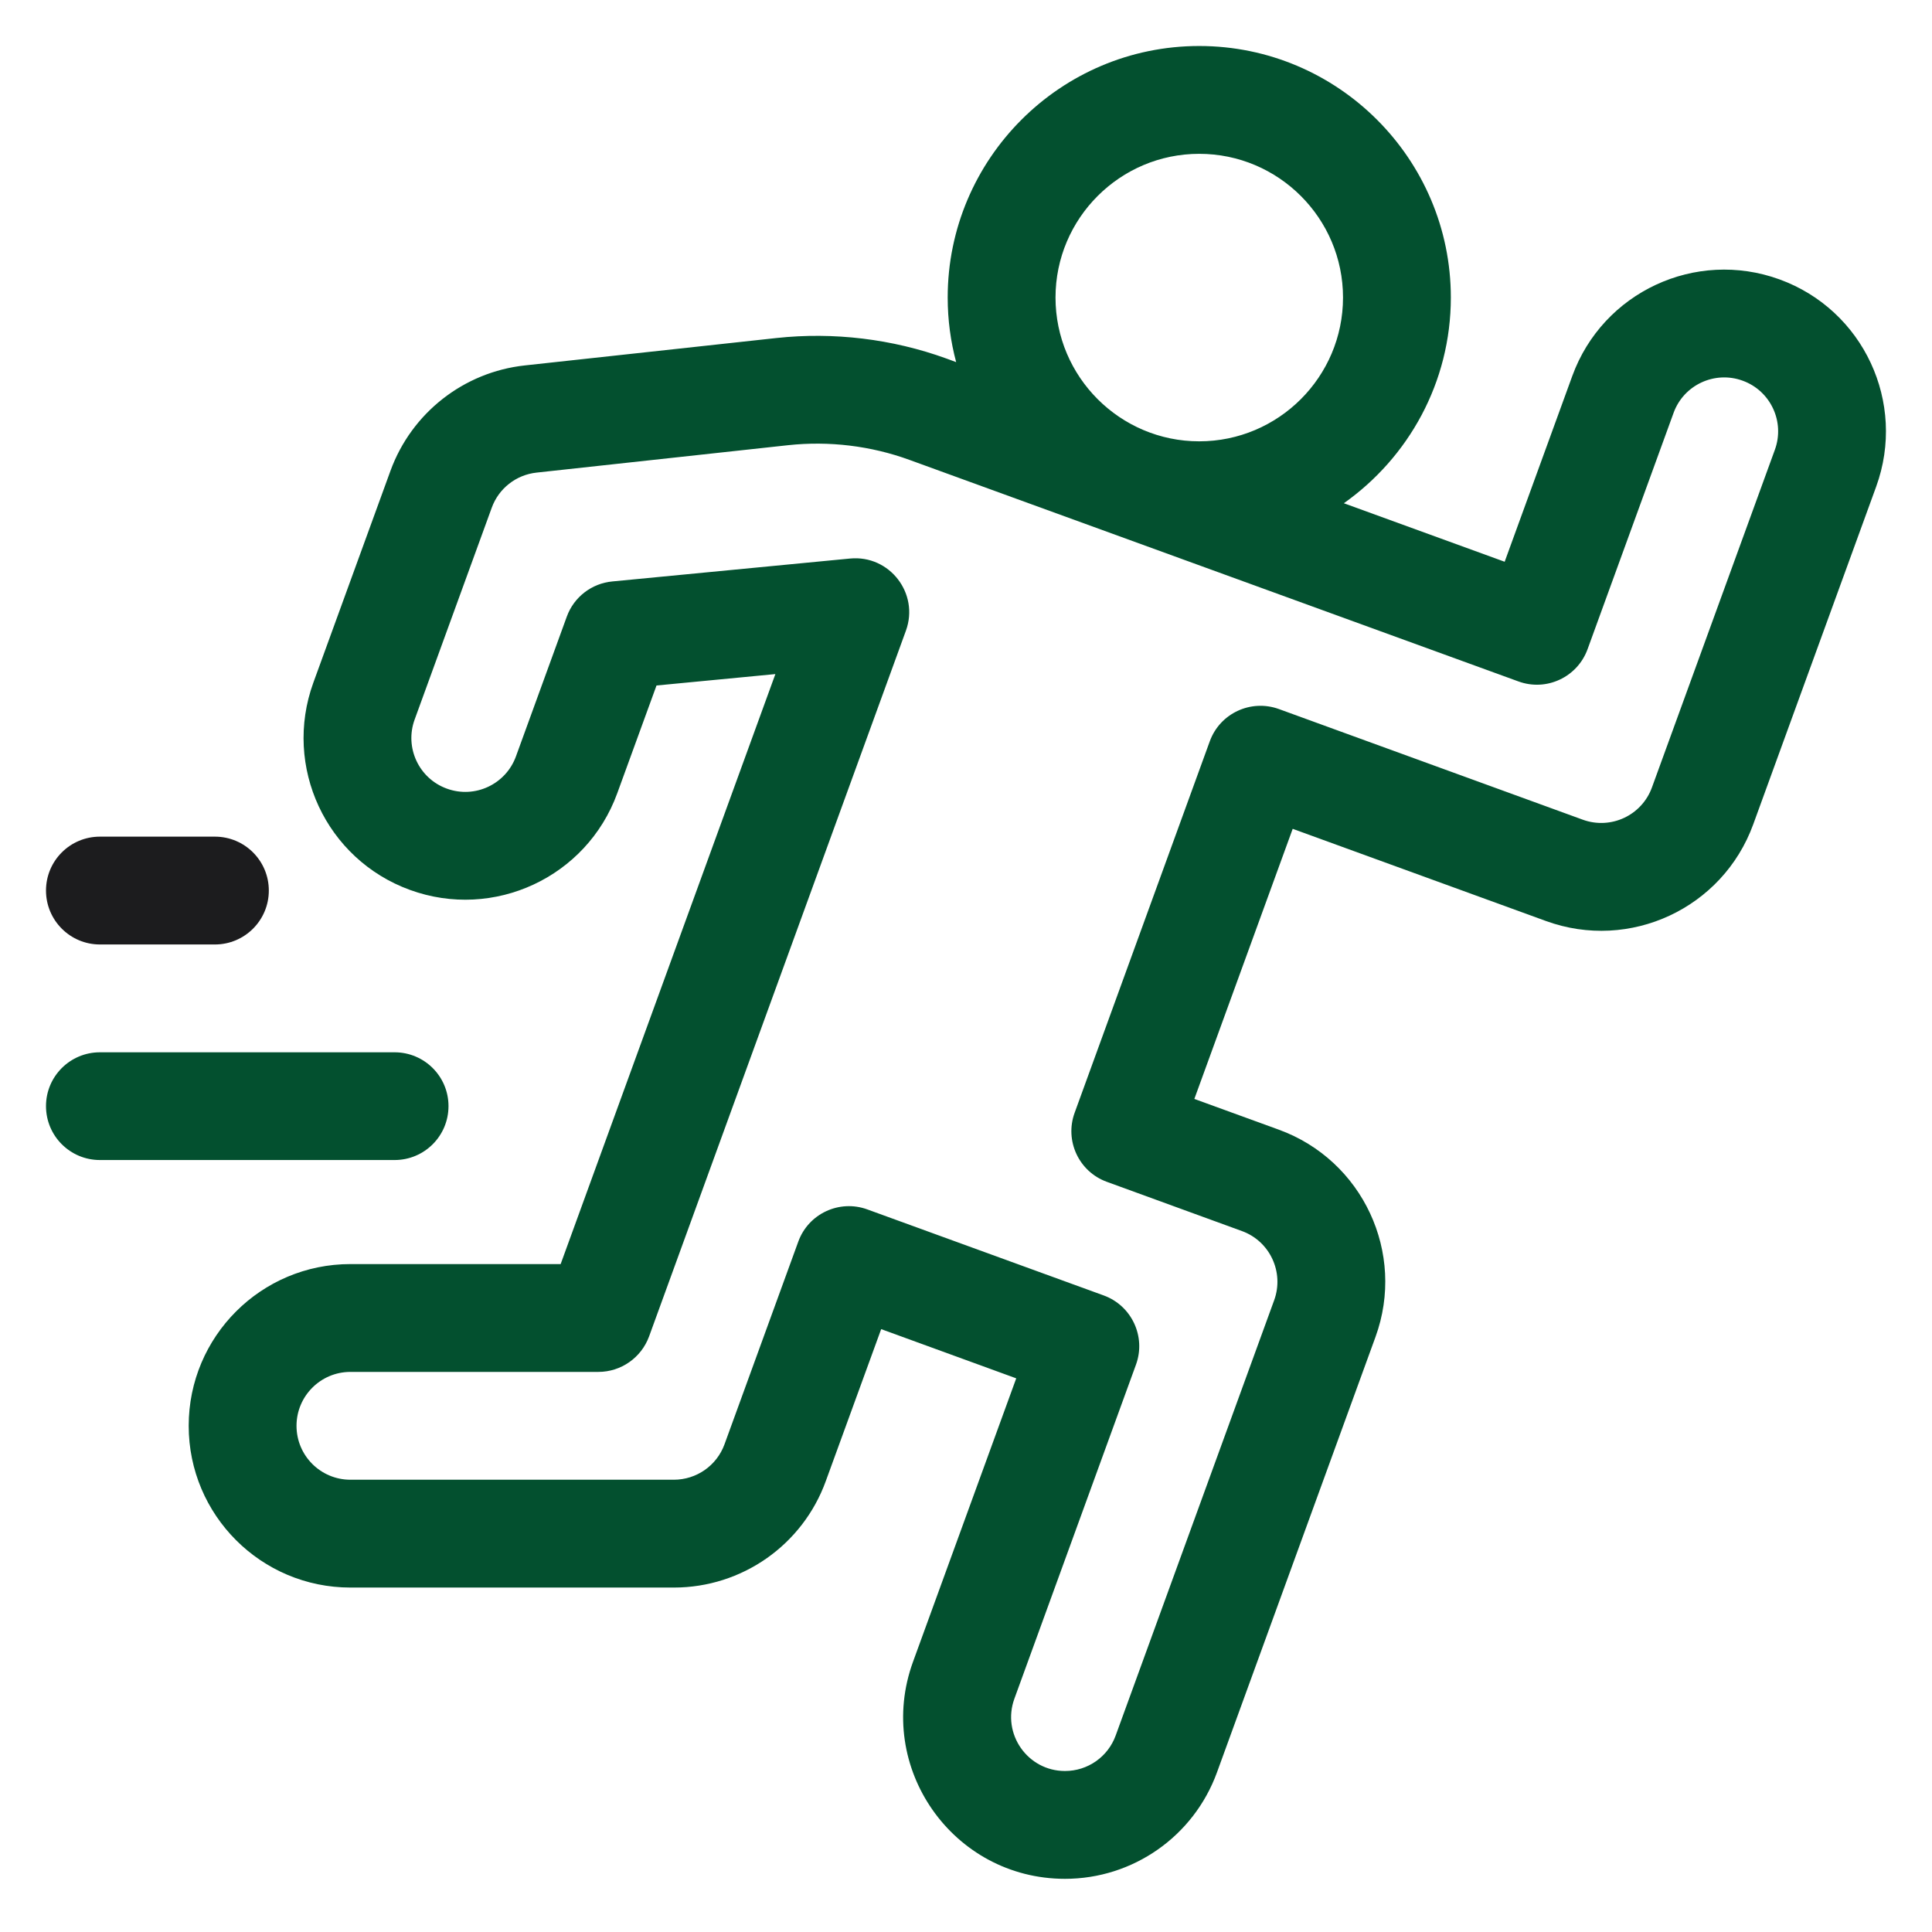 <svg width="21" height="21" viewBox="0 0 21 21" fill="none" xmlns="http://www.w3.org/2000/svg">
<path d="M19.343 3.037C18.43 2.705 17.422 3.175 17.09 4.087L16.355 6.106L14.607 5.47C15.309 4.974 15.77 4.157 15.77 3.234C15.77 1.727 14.543 0.5 13.035 0.5C11.527 0.5 10.301 1.727 10.301 3.234C10.301 3.477 10.333 3.712 10.393 3.936L10.287 3.897C9.7 3.684 9.061 3.607 8.441 3.674L5.705 3.972C5.04 4.044 4.473 4.489 4.244 5.118L3.406 7.42C3.074 8.333 3.544 9.341 4.456 9.673C5.368 10.005 6.377 9.535 6.709 8.623L7.136 7.451L8.428 7.327L6.094 13.74H3.809C2.838 13.74 2.051 14.527 2.051 15.498C2.051 16.469 2.838 17.256 3.809 17.256L7.325 17.256C8.064 17.256 8.724 16.794 8.976 16.099L9.578 14.447L11.046 14.982L9.924 18.063C9.507 19.209 10.356 20.422 11.576 20.422C12.315 20.422 12.975 19.96 13.228 19.265L14.951 14.532C15.283 13.62 14.812 12.611 13.9 12.279L12.982 11.945L14.051 9.009L16.804 10.011C17.716 10.343 18.725 9.873 19.057 8.96L20.393 5.29C20.725 4.377 20.255 3.369 19.343 3.037ZM13.035 1.672C13.897 1.672 14.598 2.373 14.598 3.234C14.598 4.096 13.897 4.797 13.035 4.797C12.174 4.797 11.473 4.096 11.473 3.234C11.473 2.373 12.174 1.672 13.035 1.672ZM19.292 4.889L17.956 8.559C17.845 8.864 17.509 9.02 17.205 8.91L13.901 7.707C13.597 7.597 13.261 7.753 13.15 8.057L11.681 12.095C11.57 12.399 11.727 12.736 12.031 12.846L13.499 13.381C13.803 13.491 13.96 13.828 13.85 14.132L12.127 18.864C12.043 19.096 11.823 19.25 11.576 19.25C11.17 19.25 10.887 18.846 11.026 18.464L12.348 14.832C12.458 14.528 12.301 14.192 11.997 14.081L9.428 13.146C9.124 13.035 8.787 13.192 8.677 13.496L7.875 15.699C7.791 15.93 7.571 16.084 7.324 16.084L3.809 16.084C3.485 16.084 3.223 15.822 3.223 15.498C3.223 15.175 3.485 14.912 3.809 14.912H6.504C6.75 14.912 6.97 14.758 7.055 14.527L9.847 6.855C9.994 6.45 9.669 6.03 9.24 6.071L6.656 6.32C6.431 6.341 6.238 6.49 6.161 6.702L5.608 8.222C5.497 8.526 5.161 8.683 4.857 8.572C4.553 8.462 4.396 8.125 4.507 7.821L5.345 5.519C5.421 5.309 5.61 5.161 5.832 5.137L8.567 4.839C9.011 4.791 9.467 4.846 9.886 4.999L16.505 7.407C16.809 7.518 17.145 7.361 17.256 7.057L18.191 4.488C18.301 4.184 18.638 4.027 18.942 4.138C19.246 4.248 19.403 4.585 19.292 4.889Z" fill="#03502F"/>
<path d="M4.875 12.023C4.875 11.7 4.613 11.438 4.289 11.438H1.086C0.762 11.438 0.5 11.7 0.5 12.023C0.5 12.347 0.762 12.609 1.086 12.609H4.289C4.613 12.609 4.875 12.347 4.875 12.023Z" fill="#03502F"/>
<path d="M1.086 10.266H2.336C2.66 10.266 2.922 10.003 2.922 9.68C2.922 9.356 2.66 9.094 2.336 9.094H1.086C0.762 9.094 0.5 9.356 0.5 9.68C0.5 10.003 0.762 10.266 1.086 10.266Z" fill="#1C1C1E"/>
</svg>
